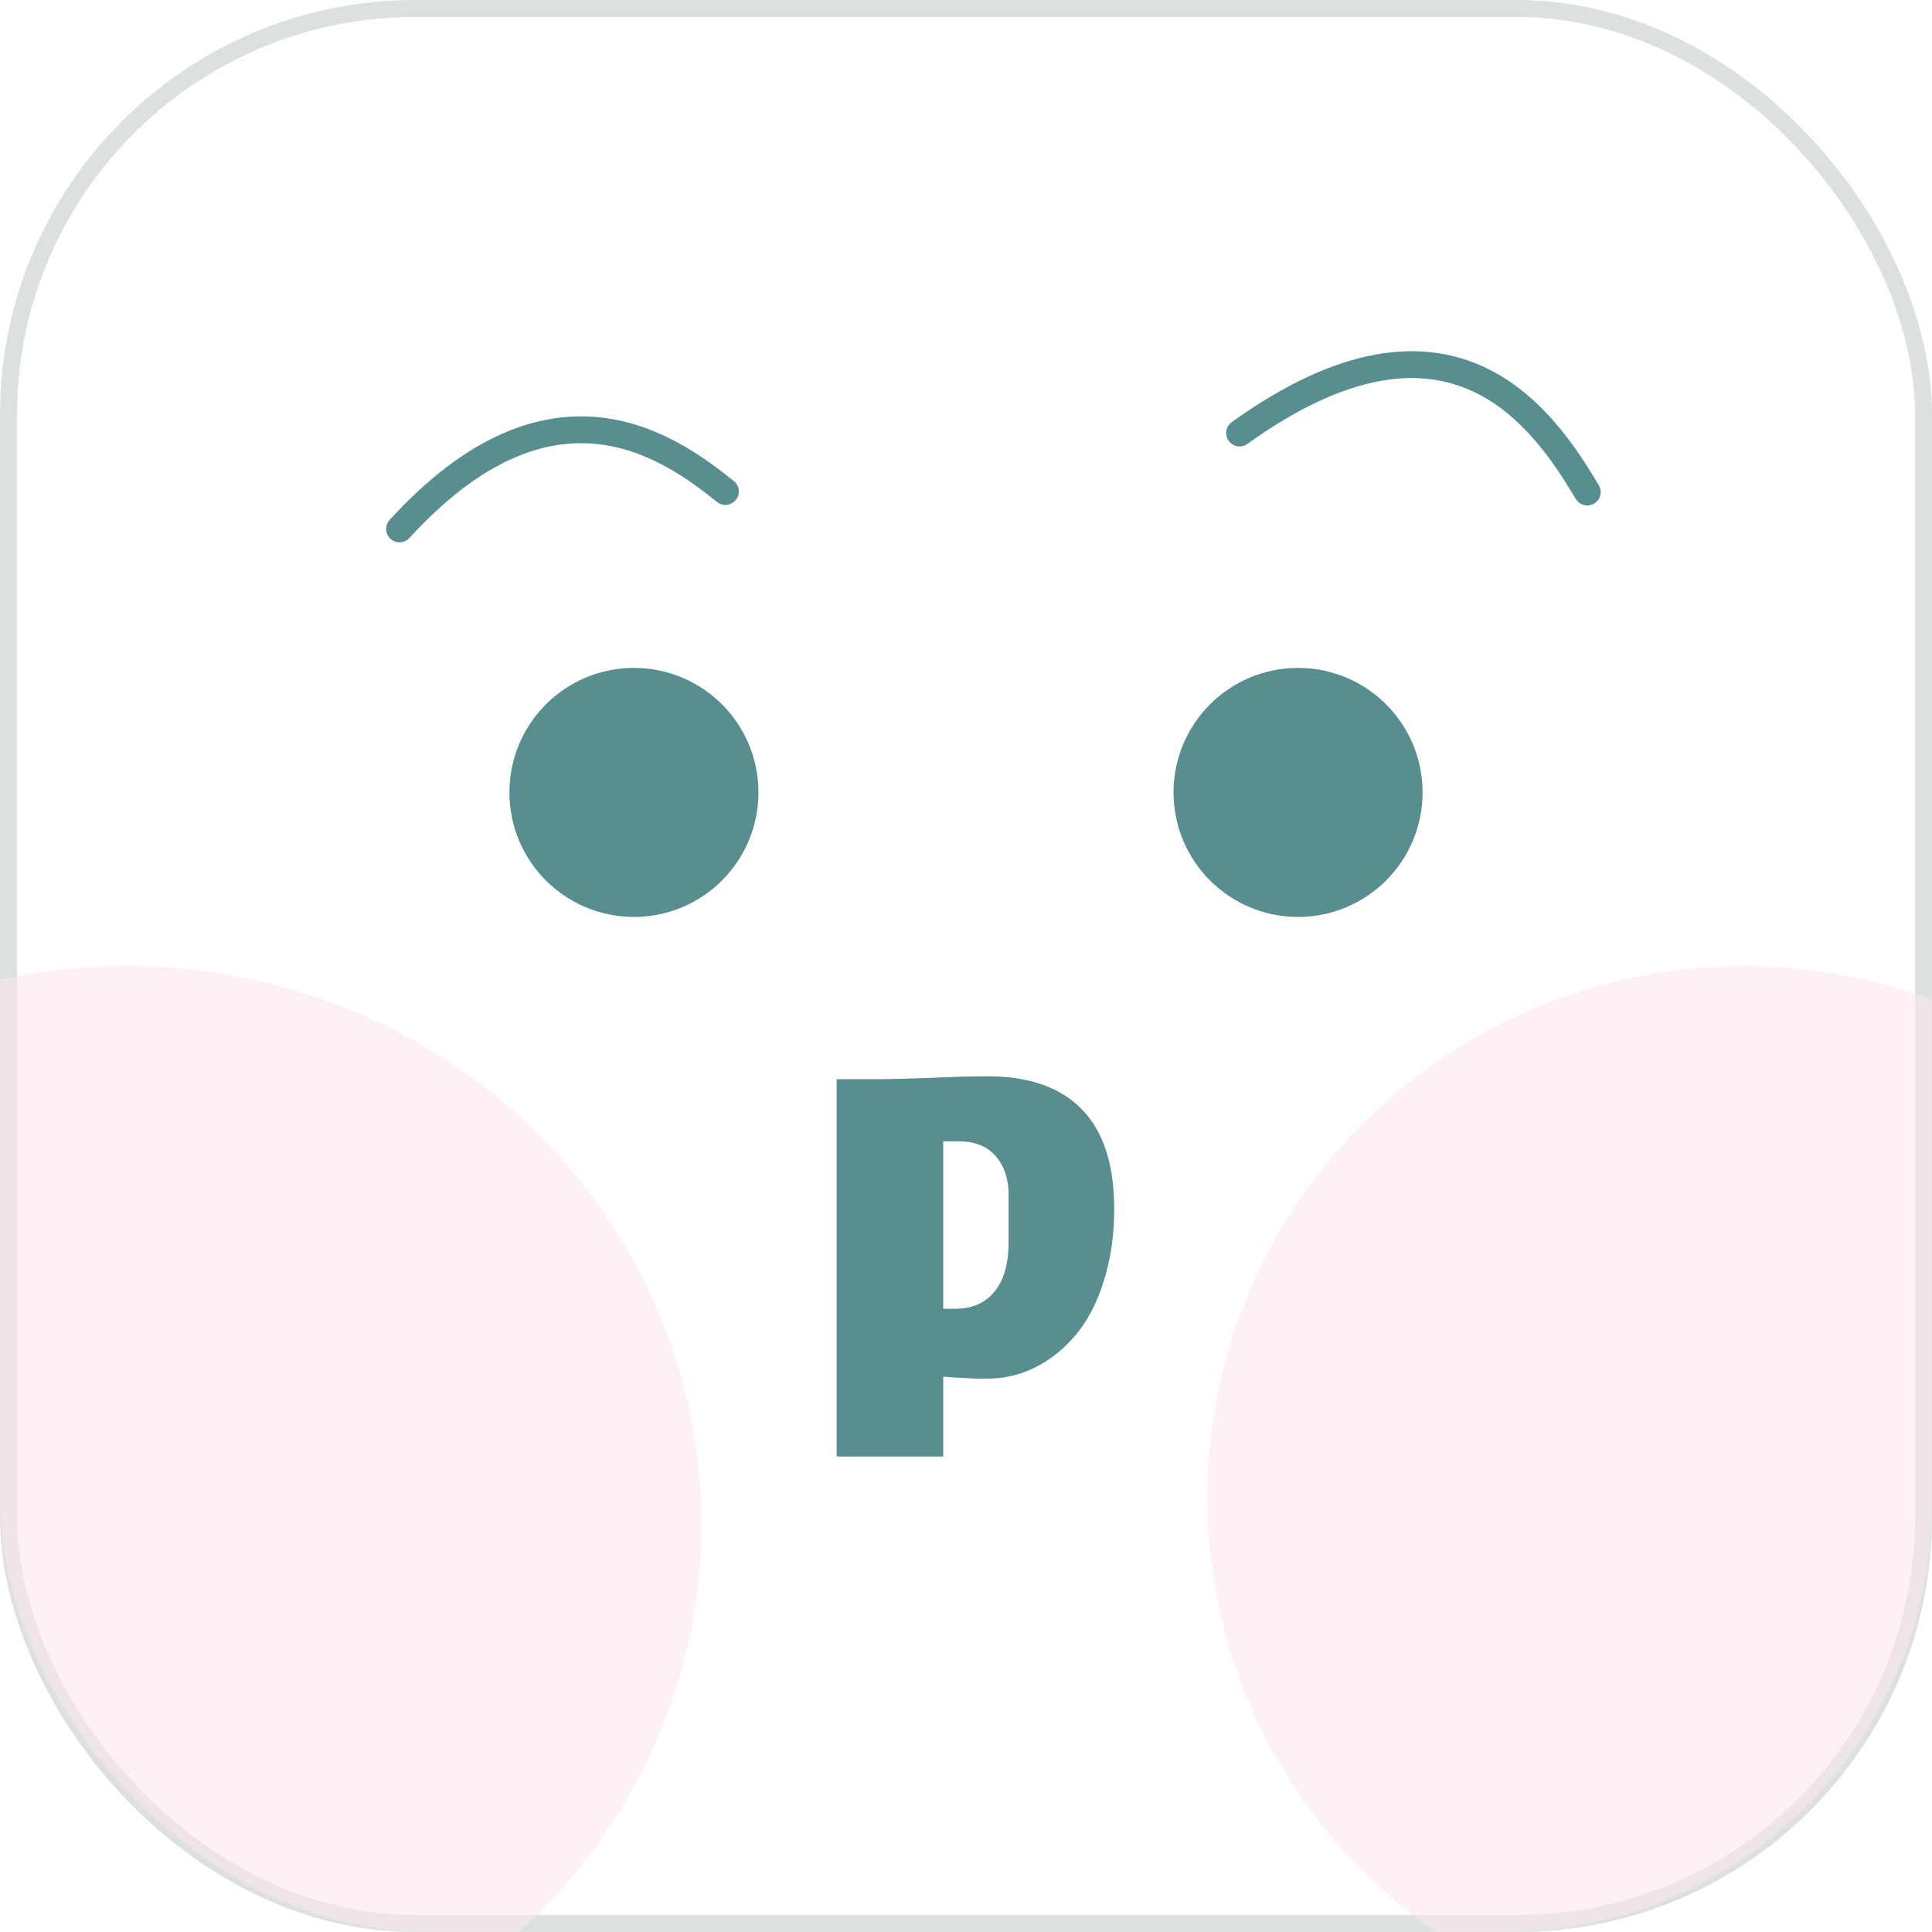 <svg width="1024" height="1024" viewBox="0 0 1024 1024" fill="none" xmlns="http://www.w3.org/2000/svg">
<rect x="4.5" y="4.5" width="1015" height="1015" rx="215.5" fill="white" stroke="#DCE1DE" stroke-width="9"/>
<g filter="url(#filter0_i_101_940)">
<path d="M499.925 768H443.435V567.979H465.963C471.993 567.979 481.095 567.751 493.269 567.296C505.444 566.727 515.456 566.443 523.307 566.443C545.38 566.443 562.105 572.302 573.483 584.021C584.86 595.74 590.549 613.319 590.549 636.757C590.549 650.866 588.672 663.723 584.917 675.328C581.276 686.82 576.327 696.263 570.069 703.659C563.812 711.054 556.7 716.743 548.736 720.725C540.772 724.708 532.352 726.699 523.477 726.699C522.34 726.699 521.145 726.699 519.893 726.699C518.756 726.699 517.675 726.699 516.651 726.699C515.74 726.585 514.603 726.528 513.237 726.528C511.986 726.414 510.962 726.357 510.165 726.357C509.483 726.244 508.459 726.187 507.093 726.187C505.842 726.073 504.988 726.016 504.533 726.016C504.078 726.016 503.225 725.959 501.973 725.845C500.722 725.732 500.039 725.675 499.925 725.675V768ZM534.571 629.248C534.571 620.828 532.295 614.002 527.744 608.768C523.193 603.534 516.651 600.917 508.117 600.917H499.925V689.664H506.24C515.228 689.664 522.169 686.649 527.061 680.619C532.068 674.588 534.571 665.884 534.571 654.507V629.248Z" fill="#216869" fill-opacity="0.75"/>
</g>
<g filter="url(#filter1_i_101_940)">
<circle cx="336" cy="416" r="66" fill="#216869" fill-opacity="0.75"/>
</g>
<g filter="url(#filter2_i_101_940)">
<circle cx="688" cy="416" r="66" fill="#216869" fill-opacity="0.75"/>
</g>
<g filter="url(#filter3_i_101_940)">
<path d="M657 225.502C769.165 144.995 818.28 218.263 841.284 256.797" stroke="#216869" stroke-opacity="0.75" stroke-width="14.222" stroke-linecap="round"/>
</g>
<g filter="url(#filter4_i_101_940)">
<path d="M211.769 276.334C292.534 188.02 354.456 232.452 384.491 256.493" stroke="#216869" stroke-opacity="0.75" stroke-width="14.222" stroke-linecap="round"/>
</g>
<mask id="mask0_101_940" style="mask-type:alpha" maskUnits="userSpaceOnUse" x="0" y="0" width="1024" height="1024">
<rect width="1024" height="1024" rx="227.556" fill="white"/>
</mask>
<g mask="url(#mask0_101_940)">
<g filter="url(#filter5_f_101_940)">
<ellipse cx="67.356" cy="807.822" rx="304.356" ry="295.822" fill="#FBE8ED" fill-opacity="0.6"/>
</g>
<g filter="url(#filter6_f_101_940)">
<ellipse cx="924.444" cy="793.6" rx="284.444" ry="281.6" fill="#FBE8ED" fill-opacity="0.6"/>
</g>
</g>
<defs>
<filter id="filter0_i_101_940" x="443.435" y="566.443" width="147.115" height="205.557" filterUnits="userSpaceOnUse" color-interpolation-filters="sRGB">
<feFlood flood-opacity="0" result="BackgroundImageFix"/>
<feBlend mode="normal" in="SourceGraphic" in2="BackgroundImageFix" result="shape"/>
<feColorMatrix in="SourceAlpha" type="matrix" values="0 0 0 0 0 0 0 0 0 0 0 0 0 0 0 0 0 0 127 0" result="hardAlpha"/>
<feOffset dy="4"/>
<feGaussianBlur stdDeviation="2"/>
<feComposite in2="hardAlpha" operator="arithmetic" k2="-1" k3="1"/>
<feColorMatrix type="matrix" values="0 0 0 0 0 0 0 0 0 0 0 0 0 0 0 0 0 0 0.25 0"/>
<feBlend mode="normal" in2="shape" result="effect1_innerShadow_101_940"/>
</filter>
<filter id="filter1_i_101_940" x="270" y="350" width="132" height="136" filterUnits="userSpaceOnUse" color-interpolation-filters="sRGB">
<feFlood flood-opacity="0" result="BackgroundImageFix"/>
<feBlend mode="normal" in="SourceGraphic" in2="BackgroundImageFix" result="shape"/>
<feColorMatrix in="SourceAlpha" type="matrix" values="0 0 0 0 0 0 0 0 0 0 0 0 0 0 0 0 0 0 127 0" result="hardAlpha"/>
<feOffset dy="4"/>
<feGaussianBlur stdDeviation="2"/>
<feComposite in2="hardAlpha" operator="arithmetic" k2="-1" k3="1"/>
<feColorMatrix type="matrix" values="0 0 0 0 0 0 0 0 0 0 0 0 0 0 0 0 0 0 0.25 0"/>
<feBlend mode="normal" in2="shape" result="effect1_innerShadow_101_940"/>
</filter>
<filter id="filter2_i_101_940" x="622" y="350" width="132" height="136" filterUnits="userSpaceOnUse" color-interpolation-filters="sRGB">
<feFlood flood-opacity="0" result="BackgroundImageFix"/>
<feBlend mode="normal" in="SourceGraphic" in2="BackgroundImageFix" result="shape"/>
<feColorMatrix in="SourceAlpha" type="matrix" values="0 0 0 0 0 0 0 0 0 0 0 0 0 0 0 0 0 0 127 0" result="hardAlpha"/>
<feOffset dy="4"/>
<feGaussianBlur stdDeviation="2"/>
<feComposite in2="hardAlpha" operator="arithmetic" k2="-1" k3="1"/>
<feColorMatrix type="matrix" values="0 0 0 0 0 0 0 0 0 0 0 0 0 0 0 0 0 0 0.25 0"/>
<feBlend mode="normal" in2="shape" result="effect1_innerShadow_101_940"/>
</filter>
<filter id="filter3_i_101_940" x="649.888" y="182.143" width="198.508" height="85.766" filterUnits="userSpaceOnUse" color-interpolation-filters="sRGB">
<feFlood flood-opacity="0" result="BackgroundImageFix"/>
<feBlend mode="normal" in="SourceGraphic" in2="BackgroundImageFix" result="shape"/>
<feColorMatrix in="SourceAlpha" type="matrix" values="0 0 0 0 0 0 0 0 0 0 0 0 0 0 0 0 0 0 127 0" result="hardAlpha"/>
<feOffset dy="4"/>
<feGaussianBlur stdDeviation="2"/>
<feComposite in2="hardAlpha" operator="arithmetic" k2="-1" k3="1"/>
<feColorMatrix type="matrix" values="0 0 0 0 0 0 0 0 0 0 0 0 0 0 0 0 0 0 0.25 0"/>
<feBlend mode="normal" in2="shape" result="effect1_innerShadow_101_940"/>
</filter>
<filter id="filter4_i_101_940" x="204.658" y="216.686" width="186.944" height="70.759" filterUnits="userSpaceOnUse" color-interpolation-filters="sRGB">
<feFlood flood-opacity="0" result="BackgroundImageFix"/>
<feBlend mode="normal" in="SourceGraphic" in2="BackgroundImageFix" result="shape"/>
<feColorMatrix in="SourceAlpha" type="matrix" values="0 0 0 0 0 0 0 0 0 0 0 0 0 0 0 0 0 0 127 0" result="hardAlpha"/>
<feOffset dy="4"/>
<feGaussianBlur stdDeviation="2"/>
<feComposite in2="hardAlpha" operator="arithmetic" k2="-1" k3="1"/>
<feColorMatrix type="matrix" values="0 0 0 0 0 0 0 0 0 0 0 0 0 0 0 0 0 0 0.25 0"/>
<feBlend mode="normal" in2="shape" result="effect1_innerShadow_101_940"/>
</filter>
<filter id="filter5_f_101_940" x="-241" y="508" width="616.711" height="599.645" filterUnits="userSpaceOnUse" color-interpolation-filters="sRGB">
<feFlood flood-opacity="0" result="BackgroundImageFix"/>
<feBlend mode="normal" in="SourceGraphic" in2="BackgroundImageFix" result="shape"/>
<feGaussianBlur stdDeviation="2" result="effect1_foregroundBlur_101_940"/>
</filter>
<filter id="filter6_f_101_940" x="636" y="508" width="576.889" height="571.2" filterUnits="userSpaceOnUse" color-interpolation-filters="sRGB">
<feFlood flood-opacity="0" result="BackgroundImageFix"/>
<feBlend mode="normal" in="SourceGraphic" in2="BackgroundImageFix" result="shape"/>
<feGaussianBlur stdDeviation="2" result="effect1_foregroundBlur_101_940"/>
</filter>
</defs>
</svg>
